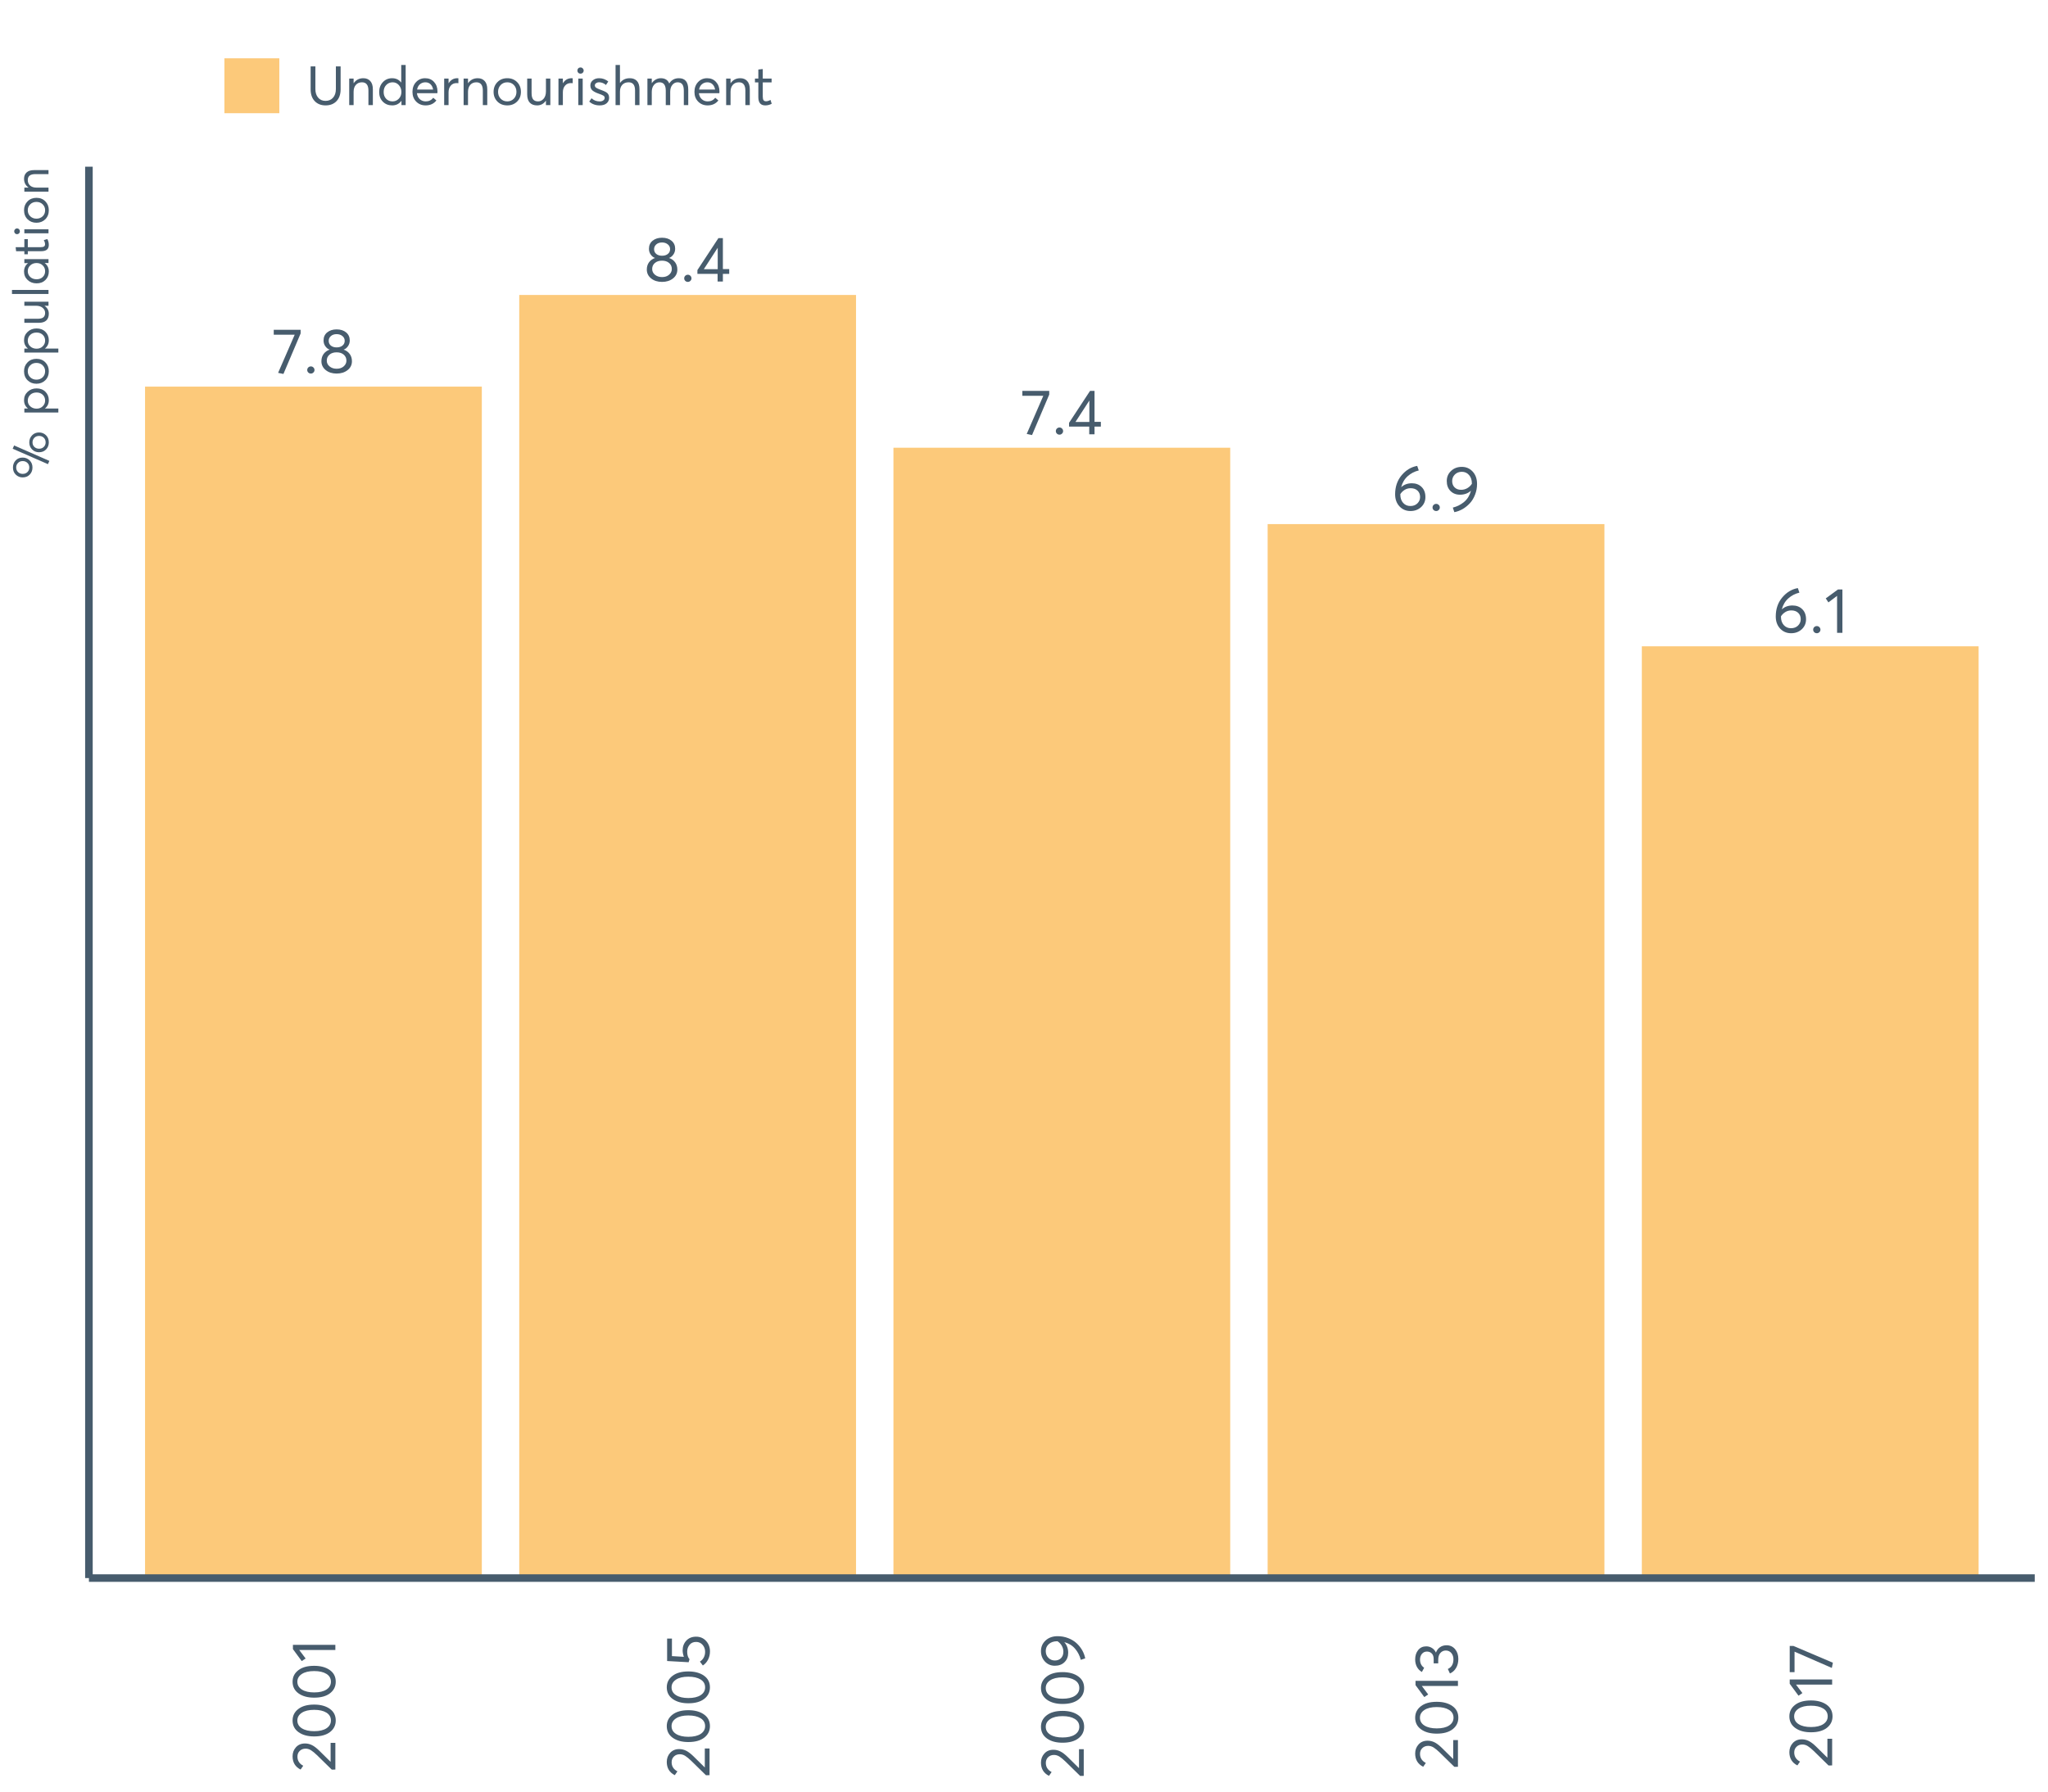 <?xml version="1.0" encoding="UTF-8"?>
<svg xmlns="http://www.w3.org/2000/svg" xmlns:xlink="http://www.w3.org/1999/xlink" width="822.857pt" height="720pt" viewBox="0 0 822.857 720" version="1.1">
<defs>
<g>
<symbol overflow="visible" id="glyph0-0">
<path style="stroke:none;" d=""/>
</symbol>
<symbol overflow="visible" id="glyph0-1">
<path style="stroke:none;" d="M 0.688 -17.438 L 11.484 -17.438 L 11.484 -15.953 L 4.578 0.312 L 2.438 -0.125 L 9.109 -15.469 L 0.688 -15.469 Z M 0.688 -17.438 "/>
</symbol>
<symbol overflow="visible" id="glyph0-2">
<path style="stroke:none;" d="M 3.078 0.156 C 2.648 0.156 2.297 0.016 2.016 -0.266 C 1.734 -0.547 1.594 -0.879 1.594 -1.266 C 1.594 -1.672 1.734 -2.016 2.016 -2.297 C 2.297 -2.578 2.648 -2.719 3.078 -2.719 C 3.461 -2.719 3.797 -2.578 4.078 -2.297 C 4.367 -2.016 4.516 -1.672 4.516 -1.266 C 4.516 -0.879 4.367 -0.547 4.078 -0.266 C 3.797 0.016 3.461 0.156 3.078 0.156 Z M 3.078 0.156 "/>
</symbol>
<symbol overflow="visible" id="glyph0-3">
<path style="stroke:none;" d="M 10.109 -9.453 C 11.109 -9.129 11.91 -8.562 12.516 -7.75 C 13.129 -6.938 13.438 -5.953 13.438 -4.797 C 13.438 -3.328 12.848 -2.133 11.672 -1.219 C 10.504 -0.301 9.039 0.156 7.281 0.156 C 5.508 0.156 4.047 -0.312 2.891 -1.25 C 1.742 -2.195 1.172 -3.379 1.172 -4.797 C 1.172 -5.953 1.473 -6.938 2.078 -7.75 C 2.691 -8.562 3.488 -9.129 4.469 -9.453 L 4.469 -9.469 C 3.82 -9.676 3.254 -10.117 2.766 -10.797 C 2.273 -11.473 2.031 -12.258 2.031 -13.156 C 2.031 -14.52 2.52 -15.598 3.5 -16.391 C 4.488 -17.191 5.75 -17.594 7.281 -17.594 C 8.863 -17.594 10.141 -17.188 11.109 -16.375 C 12.078 -15.562 12.562 -14.488 12.562 -13.156 C 12.562 -12.27 12.312 -11.484 11.812 -10.797 C 11.32 -10.117 10.754 -9.676 10.109 -9.469 Z M 7.281 -15.688 C 6.332 -15.688 5.562 -15.426 4.969 -14.906 C 4.383 -14.383 4.094 -13.75 4.094 -13 C 4.094 -12.207 4.383 -11.566 4.969 -11.078 C 5.562 -10.598 6.332 -10.359 7.281 -10.359 C 8.25 -10.359 9.031 -10.598 9.625 -11.078 C 10.227 -11.566 10.531 -12.207 10.531 -13 C 10.531 -13.781 10.223 -14.422 9.609 -14.922 C 8.992 -15.43 8.219 -15.688 7.281 -15.688 Z M 7.281 -1.781 C 8.457 -1.781 9.406 -2.098 10.125 -2.734 C 10.852 -3.367 11.219 -4.133 11.219 -5.031 C 11.219 -6.031 10.852 -6.836 10.125 -7.453 C 9.406 -8.066 8.457 -8.375 7.281 -8.375 C 6.102 -8.375 5.148 -8.066 4.422 -7.453 C 3.691 -6.836 3.328 -6.031 3.328 -5.031 C 3.328 -4.094 3.707 -3.316 4.469 -2.703 C 5.227 -2.086 6.164 -1.781 7.281 -1.781 Z M 7.281 -1.781 "/>
</symbol>
<symbol overflow="visible" id="glyph0-4">
<path style="stroke:none;" d="M 8.891 0 L 8.891 -3.078 L 0.781 -3.078 L 0.781 -4.594 L 9.219 -17.438 L 11.016 -17.438 L 11.016 -5 L 13.562 -5 L 13.562 -3.078 L 11.016 -3.078 L 11.016 0 Z M 3.359 -4.953 L 8.938 -4.953 L 8.938 -13.562 Z M 3.359 -4.953 "/>
</symbol>
<symbol overflow="visible" id="glyph0-5">
<path style="stroke:none;" d="M 8.125 -11 C 9.719 -11 11.02 -10.504 12.031 -9.516 C 13.051 -8.523 13.562 -7.172 13.562 -5.453 C 13.562 -3.848 12.988 -2.508 11.844 -1.438 C 10.695 -0.375 9.266 0.156 7.547 0.156 C 5.785 0.156 4.316 -0.469 3.141 -1.719 C 1.973 -2.977 1.391 -4.598 1.391 -6.578 C 1.391 -9.586 2.258 -12.133 4 -14.219 C 5.75 -16.301 7.836 -17.555 10.266 -17.984 L 10.891 -16.156 C 9.203 -15.758 7.723 -14.992 6.453 -13.859 C 5.18 -12.723 4.305 -11.254 3.828 -9.453 L 3.859 -9.453 C 4.992 -10.484 6.414 -11 8.125 -11 Z M 7.516 -1.859 C 8.672 -1.859 9.609 -2.207 10.328 -2.906 C 11.055 -3.613 11.422 -4.473 11.422 -5.484 C 11.422 -6.547 11.078 -7.398 10.391 -8.047 C 9.711 -8.691 8.797 -9.016 7.641 -9.016 C 6.723 -9.016 5.906 -8.785 5.188 -8.328 C 4.469 -7.867 3.898 -7.301 3.484 -6.625 L 3.484 -6.453 C 3.484 -5.078 3.859 -3.969 4.609 -3.125 C 5.359 -2.281 6.328 -1.859 7.516 -1.859 Z M 7.516 -1.859 "/>
</symbol>
<symbol overflow="visible" id="glyph0-6">
<path style="stroke:none;" d="M 7.234 -17.594 C 8.984 -17.594 10.441 -16.957 11.609 -15.688 C 12.773 -14.414 13.359 -12.766 13.359 -10.734 C 13.359 -9.211 13.094 -7.773 12.562 -6.422 C 12.039 -5.066 11.348 -3.922 10.484 -2.984 C 9.617 -2.047 8.648 -1.266 7.578 -0.641 C 6.504 -0.023 5.391 0.391 4.234 0.609 L 3.625 -1.219 C 5.352 -1.656 6.875 -2.426 8.188 -3.531 C 9.5 -4.645 10.398 -6.109 10.891 -7.922 L 10.844 -7.953 C 9.676 -6.922 8.227 -6.406 6.5 -6.406 C 4.957 -6.406 3.688 -6.898 2.688 -7.891 C 1.688 -8.891 1.188 -10.223 1.188 -11.891 C 1.188 -13.516 1.758 -14.867 2.906 -15.953 C 4.062 -17.047 5.504 -17.594 7.234 -17.594 Z M 6.953 -8.375 C 7.836 -8.375 8.664 -8.594 9.438 -9.031 C 10.207 -9.477 10.82 -10.066 11.281 -10.797 L 11.281 -10.922 C 11.281 -12.328 10.898 -13.457 10.141 -14.312 C 9.391 -15.176 8.43 -15.609 7.266 -15.609 C 6.109 -15.609 5.164 -15.242 4.438 -14.516 C 3.719 -13.797 3.359 -12.922 3.359 -11.891 C 3.359 -10.836 3.688 -9.988 4.344 -9.344 C 5 -8.695 5.867 -8.375 6.953 -8.375 Z M 6.953 -8.375 "/>
</symbol>
<symbol overflow="visible" id="glyph0-7">
<path style="stroke:none;" d="M 5.078 0 L 5.078 -14.859 L 1.594 -12.234 L 0.531 -13.844 L 5.438 -17.438 L 7.219 -17.438 L 7.219 0 Z M 5.078 0 "/>
</symbol>
<symbol overflow="visible" id="glyph1-0">
<path style="stroke:none;" d=""/>
</symbol>
<symbol overflow="visible" id="glyph1-1">
<path style="stroke:none;" d="M -1.906 -4.141 L -1.906 -11.719 L 0 -11.719 L 0 -1 L -1.438 -0.969 L -7.391 -6.797 C -8.285 -7.66 -9.078 -8.312 -9.766 -8.75 C -10.461 -9.188 -11.191 -9.406 -11.953 -9.406 C -12.898 -9.406 -13.68 -9.109 -14.297 -8.516 C -14.922 -7.922 -15.234 -7.148 -15.234 -6.203 C -15.234 -4.566 -14.457 -3.344 -12.906 -2.531 L -13.969 -1 C -16.113 -2.082 -17.188 -3.859 -17.188 -6.328 C -17.188 -7.754 -16.734 -8.969 -15.828 -9.969 C -14.922 -10.977 -13.707 -11.484 -12.188 -11.484 C -11.207 -11.484 -10.27 -11.258 -9.375 -10.812 C -8.488 -10.363 -7.516 -9.617 -6.453 -8.578 L -1.953 -4.141 Z M -1.906 -4.141 "/>
</symbol>
<symbol overflow="visible" id="glyph1-2">
<path style="stroke:none;" d="M 0.156 -7.797 C 0.156 -5.891 -0.609 -4.344 -2.141 -3.156 C -3.672 -1.977 -5.797 -1.391 -8.516 -1.391 C -11.086 -1.391 -13.176 -1.957 -14.781 -3.094 C -16.383 -4.238 -17.188 -5.805 -17.188 -7.797 C -17.188 -9.691 -16.422 -11.227 -14.891 -12.406 C -13.367 -13.594 -11.242 -14.188 -8.516 -14.188 C -5.93 -14.188 -3.836 -13.617 -2.234 -12.484 C -0.641 -11.359 0.156 -9.797 0.156 -7.797 Z M -1.781 -7.797 C -1.781 -9.148 -2.383 -10.203 -3.594 -10.953 C -4.801 -11.703 -6.441 -12.078 -8.516 -12.078 C -10.648 -12.078 -12.305 -11.68 -13.484 -10.891 C -14.672 -10.109 -15.266 -9.078 -15.266 -7.797 C -15.266 -6.453 -14.656 -5.398 -13.438 -4.641 C -12.219 -3.879 -10.578 -3.5 -8.516 -3.5 C -6.391 -3.5 -4.734 -3.891 -3.547 -4.672 C -2.367 -5.461 -1.781 -6.504 -1.781 -7.797 Z M -1.781 -7.797 "/>
</symbol>
<symbol overflow="visible" id="glyph1-3">
<path style="stroke:none;" d="M 0 -4.969 L -14.516 -4.969 L -11.953 -1.562 L -13.516 -0.516 L -17.047 -5.312 L -17.047 -7.047 L 0 -7.047 Z M 0 -4.969 "/>
</symbol>
<symbol overflow="visible" id="glyph1-4">
<path style="stroke:none;" d="M -10.812 -7.078 C -10.812 -8.641 -10.316 -9.945 -9.328 -11 C -8.348 -12.051 -7.035 -12.578 -5.391 -12.578 C -3.766 -12.578 -2.43 -12.004 -1.391 -10.859 C -0.348 -9.723 0.172 -8.32 0.172 -6.656 C 0.172 -5.477 -0.078 -4.391 -0.578 -3.391 C -1.086 -2.391 -1.789 -1.594 -2.688 -1 L -3.875 -2.562 C -3.227 -2.957 -2.719 -3.492 -2.344 -4.172 C -1.969 -4.859 -1.781 -5.633 -1.781 -6.5 C -1.781 -7.602 -2.125 -8.539 -2.812 -9.312 C -3.5 -10.082 -4.363 -10.469 -5.406 -10.469 C -6.52 -10.469 -7.395 -10.082 -8.031 -9.312 C -8.664 -8.539 -8.984 -7.613 -8.984 -6.531 C -8.984 -5.238 -8.672 -4.234 -8.047 -3.516 L -8.406 -2.312 L -17.047 -2.797 L -17.047 -11.812 L -15.109 -11.812 L -15.109 -4.766 L -10.328 -4.484 C -10.648 -5.43 -10.812 -6.297 -10.812 -7.078 Z M -10.812 -7.078 "/>
</symbol>
<symbol overflow="visible" id="glyph1-5">
<path style="stroke:none;" d="M -17.188 -7.078 C -17.188 -8.773 -16.566 -10.191 -15.328 -11.328 C -14.086 -12.473 -12.477 -13.047 -10.5 -13.047 C -9.008 -13.047 -7.602 -12.789 -6.281 -12.281 C -4.957 -11.77 -3.832 -11.094 -2.906 -10.25 C -1.988 -9.406 -1.227 -8.457 -0.625 -7.406 C -0.031 -6.352 0.375 -5.266 0.594 -4.141 L -1.188 -3.547 C -1.625 -5.234 -2.383 -6.719 -3.469 -8 C -4.551 -9.281 -5.973 -10.16 -7.734 -10.641 L -7.766 -10.594 C -6.754 -9.457 -6.25 -8.047 -6.25 -6.359 C -6.25 -4.848 -6.738 -3.602 -7.719 -2.625 C -8.695 -1.656 -9.992 -1.172 -11.609 -1.172 C -13.203 -1.172 -14.531 -1.734 -15.594 -2.859 C -16.656 -3.984 -17.188 -5.391 -17.188 -7.078 Z M -8.188 -6.797 C -8.188 -7.66 -8.398 -8.469 -8.828 -9.219 C -9.266 -9.969 -9.836 -10.566 -10.547 -11.016 L -10.672 -11.016 C -12.047 -11.016 -13.156 -10.645 -14 -9.906 C -14.844 -9.176 -15.266 -8.238 -15.266 -7.094 C -15.266 -5.969 -14.906 -5.051 -14.188 -4.344 C -13.477 -3.633 -12.617 -3.281 -11.609 -3.281 C -10.586 -3.281 -9.758 -3.598 -9.125 -4.234 C -8.5 -4.879 -8.188 -5.734 -8.188 -6.797 Z M -8.188 -6.797 "/>
</symbol>
<symbol overflow="visible" id="glyph1-6">
<path style="stroke:none;" d="M -8.828 -9.125 C -8.484 -10.039 -7.938 -10.754 -7.188 -11.266 C -6.445 -11.773 -5.57 -12.031 -4.562 -12.031 C -3.176 -12.031 -2.039 -11.508 -1.156 -10.469 C -0.281 -9.426 0.156 -8.113 0.156 -6.531 C 0.156 -5.125 -0.148 -3.91 -0.766 -2.891 C -1.379 -1.867 -2.195 -1.133 -3.219 -0.688 L -4.062 -2.5 C -2.562 -3.176 -1.812 -4.477 -1.812 -6.406 C -1.812 -7.395 -2.094 -8.227 -2.656 -8.906 C -3.227 -9.582 -3.973 -9.922 -4.891 -9.922 C -5.742 -9.922 -6.461 -9.598 -7.047 -8.953 C -7.629 -8.305 -7.922 -7.379 -7.922 -6.172 L -7.922 -4.766 L -9.75 -4.766 L -9.75 -6.422 C -9.75 -7.453 -10.004 -8.223 -10.516 -8.734 C -11.035 -9.242 -11.68 -9.5 -12.453 -9.5 C -13.285 -9.5 -13.957 -9.191 -14.469 -8.578 C -14.977 -7.973 -15.234 -7.211 -15.234 -6.297 C -15.234 -4.828 -14.68 -3.723 -13.578 -2.984 L -14.484 -1.297 C -15.316 -1.754 -15.973 -2.414 -16.453 -3.281 C -16.941 -4.156 -17.188 -5.18 -17.188 -6.359 C -17.188 -7.859 -16.785 -9.102 -15.984 -10.094 C -15.18 -11.094 -14.098 -11.594 -12.734 -11.594 C -11.891 -11.594 -11.125 -11.375 -10.438 -10.938 C -9.75 -10.508 -9.223 -9.906 -8.859 -9.125 Z M -8.828 -9.125 "/>
</symbol>
<symbol overflow="visible" id="glyph1-7">
<path style="stroke:none;" d="M -17.047 -0.672 L -17.047 -11.219 L -15.578 -11.219 L 0.297 -4.469 L -0.125 -2.375 L -15.109 -8.906 L -15.109 -0.672 Z M -17.047 -0.672 "/>
</symbol>
<symbol overflow="visible" id="glyph2-0">
<path style="stroke:none;" d=""/>
</symbol>
<symbol overflow="visible" id="glyph2-1">
<path style="stroke:none;" d="M 0.344 -7.531 L -0.219 -6.219 L -14.391 -12.422 L -13.812 -13.734 Z M -6.438 -4.859 C -6.438 -3.742 -6.801 -2.801 -7.531 -2.031 C -8.27 -1.27 -9.223 -0.891 -10.391 -0.891 C -11.473 -0.891 -12.391 -1.258 -13.141 -2 C -13.898 -2.738 -14.281 -3.691 -14.281 -4.859 C -14.281 -5.984 -13.922 -6.93 -13.203 -7.703 C -12.484 -8.473 -11.547 -8.859 -10.391 -8.859 C -9.285 -8.859 -8.348 -8.484 -7.578 -7.734 C -6.816 -6.992 -6.438 -6.035 -6.438 -4.859 Z M -7.719 -4.891 C -7.719 -5.641 -7.973 -6.254 -8.484 -6.734 C -8.992 -7.211 -9.625 -7.453 -10.375 -7.453 C -11.145 -7.453 -11.77 -7.203 -12.25 -6.703 C -12.738 -6.211 -12.984 -5.609 -12.984 -4.891 C -12.984 -4.129 -12.734 -3.508 -12.234 -3.031 C -11.734 -2.551 -11.113 -2.312 -10.375 -2.312 C -9.582 -2.312 -8.941 -2.555 -8.453 -3.047 C -7.961 -3.535 -7.719 -4.148 -7.719 -4.891 Z M 0.125 -14.969 C 0.125 -13.852 -0.238 -12.91 -0.969 -12.141 C -1.707 -11.379 -2.656 -11 -3.812 -11 C -4.895 -11 -5.816 -11.367 -6.578 -12.109 C -7.336 -12.859 -7.719 -13.812 -7.719 -14.969 C -7.719 -16.082 -7.348 -17.023 -6.609 -17.797 C -5.879 -18.566 -4.945 -18.953 -3.812 -18.953 C -2.707 -18.953 -1.773 -18.582 -1.016 -17.844 C -0.254 -17.113 0.125 -16.156 0.125 -14.969 Z M -1.156 -14.969 C -1.156 -15.738 -1.406 -16.363 -1.906 -16.844 C -2.414 -17.32 -3.039 -17.562 -3.781 -17.562 C -4.57 -17.562 -5.207 -17.312 -5.688 -16.812 C -6.176 -16.312 -6.422 -15.695 -6.422 -14.969 C -6.422 -14.219 -6.164 -13.602 -5.656 -13.125 C -5.156 -12.656 -4.531 -12.422 -3.781 -12.422 C -3.008 -12.422 -2.379 -12.664 -1.891 -13.156 C -1.398 -13.645 -1.156 -14.25 -1.156 -14.969 Z M -1.156 -14.969 "/>
</symbol>
<symbol overflow="visible" id="glyph2-2">
<path style="stroke:none;" d=""/>
</symbol>
<symbol overflow="visible" id="glyph2-3">
<path style="stroke:none;" d="M -8.281 -3.188 C -9.312 -4.031 -9.828 -5.133 -9.828 -6.5 C -9.828 -7.863 -9.344 -8.992 -8.375 -9.891 C -7.414 -10.797 -6.219 -11.25 -4.781 -11.25 C -3.32 -11.25 -2.141 -10.797 -1.234 -9.891 C -0.328 -8.984 0.125 -7.852 0.125 -6.5 C 0.125 -5.113 -0.395 -4.008 -1.438 -3.188 L -1.438 -3.156 L 3.953 -3.156 L 3.953 -1.562 L -9.703 -1.562 L -9.703 -3.172 L -8.281 -3.172 Z M -1.359 -6.344 C -1.359 -7.312 -1.68 -8.098 -2.328 -8.703 C -2.973 -9.305 -3.789 -9.609 -4.781 -9.609 C -5.844 -9.609 -6.695 -9.297 -7.344 -8.672 C -8 -8.047 -8.328 -7.258 -8.328 -6.312 C -8.328 -5.395 -7.984 -4.629 -7.297 -4.016 C -6.617 -3.41 -5.781 -3.109 -4.781 -3.109 C -3.789 -3.109 -2.973 -3.426 -2.328 -4.062 C -1.68 -4.707 -1.359 -5.469 -1.359 -6.344 Z M -1.359 -6.344 "/>
</symbol>
<symbol overflow="visible" id="glyph2-4">
<path style="stroke:none;" d="M 0.125 -5.969 C 0.125 -4.477 -0.348 -3.266 -1.297 -2.328 C -2.242 -1.398 -3.426 -0.938 -4.844 -0.938 C -6.27 -0.938 -7.457 -1.398 -8.406 -2.328 C -9.352 -3.266 -9.828 -4.477 -9.828 -5.969 C -9.828 -7.395 -9.359 -8.582 -8.422 -9.531 C -7.492 -10.477 -6.301 -10.953 -4.844 -10.953 C -3.383 -10.953 -2.191 -10.477 -1.266 -9.531 C -0.336 -8.582 0.125 -7.395 0.125 -5.969 Z M -1.359 -5.969 C -1.359 -6.906 -1.688 -7.695 -2.344 -8.344 C -3 -8.988 -3.832 -9.312 -4.844 -9.312 C -5.863 -9.312 -6.695 -8.988 -7.344 -8.344 C -8 -7.707 -8.328 -6.914 -8.328 -5.969 C -8.328 -4.969 -7.988 -4.148 -7.312 -3.516 C -6.645 -2.891 -5.82 -2.578 -4.844 -2.578 C -3.863 -2.578 -3.035 -2.891 -2.359 -3.516 C -1.691 -4.148 -1.359 -4.969 -1.359 -5.969 Z M -1.359 -5.969 "/>
</symbol>
<symbol overflow="visible" id="glyph2-5">
<path style="stroke:none;" d="M -9.703 -8.188 L -9.703 -9.812 L 0 -9.812 L 0 -8.188 L -1.609 -8.188 L -1.609 -8.172 C -0.453 -7.359 0.125 -6.297 0.125 -4.984 C 0.125 -3.828 -0.207 -2.926 -0.875 -2.281 C -1.551 -1.645 -2.566 -1.328 -3.922 -1.328 L -9.703 -1.328 L -9.703 -2.953 L -4.391 -2.953 C -3.305 -2.953 -2.531 -3.145 -2.062 -3.531 C -1.594 -3.926 -1.359 -4.52 -1.359 -5.312 C -1.359 -6.113 -1.688 -6.789 -2.344 -7.344 C -3 -7.906 -3.883 -8.188 -5 -8.188 Z M -9.703 -8.188 "/>
</symbol>
<symbol overflow="visible" id="glyph2-6">
<path style="stroke:none;" d="M 0 -1.672 L -14.672 -1.672 L -14.672 -3.297 L 0 -3.297 Z M 0 -1.672 "/>
</symbol>
<symbol overflow="visible" id="glyph2-7">
<path style="stroke:none;" d="M -9.703 -9.078 L -9.703 -10.688 L 0 -10.688 L 0 -9.125 L -1.531 -9.125 L -1.531 -9.109 C -0.426 -8.285 0.125 -7.156 0.125 -5.719 C 0.125 -4.352 -0.328 -3.219 -1.234 -2.312 C -2.141 -1.406 -3.32 -0.953 -4.781 -0.953 C -6.219 -0.953 -7.414 -1.398 -8.375 -2.297 C -9.344 -3.203 -9.828 -4.336 -9.828 -5.703 C -9.828 -7.086 -9.301 -8.203 -8.25 -9.047 L -8.25 -9.078 Z M -1.359 -5.859 C -1.359 -6.766 -1.68 -7.535 -2.328 -8.172 C -2.973 -8.805 -3.789 -9.125 -4.781 -9.125 C -5.781 -9.125 -6.617 -8.816 -7.297 -8.203 C -7.984 -7.586 -8.328 -6.812 -8.328 -5.875 C -8.328 -4.945 -8 -4.164 -7.344 -3.531 C -6.688 -2.906 -5.832 -2.594 -4.781 -2.594 C -3.789 -2.594 -2.973 -2.895 -2.328 -3.5 C -1.68 -4.102 -1.359 -4.891 -1.359 -5.859 Z M -1.359 -5.859 "/>
</symbol>
<symbol overflow="visible" id="glyph2-8">
<path style="stroke:none;" d="M 0.125 -4.281 C 0.125 -2.594 -0.879 -1.75 -2.891 -1.75 L -8.312 -1.75 L -8.312 -0.516 L -9.703 -0.516 L -9.703 -1.75 L -13.016 -1.75 L -13.203 -3.375 L -9.703 -3.375 L -9.703 -6.594 L -8.312 -6.594 L -8.312 -3.375 L -3.125 -3.375 C -2.531 -3.375 -2.094 -3.461 -1.812 -3.641 C -1.531 -3.816 -1.391 -4.125 -1.391 -4.562 C -1.391 -5.07 -1.555 -5.617 -1.891 -6.203 L -0.484 -6.641 C -0.078 -5.922 0.125 -5.133 0.125 -4.281 Z M 0.125 -4.281 "/>
</symbol>
<symbol overflow="visible" id="glyph2-9">
<path style="stroke:none;" d="M -11.5 -2.5 C -11.5 -2.164 -11.609 -1.883 -11.828 -1.656 C -12.047 -1.438 -12.316 -1.328 -12.641 -1.328 C -12.961 -1.328 -13.234 -1.438 -13.453 -1.656 C -13.672 -1.883 -13.781 -2.164 -13.781 -2.5 C -13.781 -2.812 -13.664 -3.082 -13.438 -3.312 C -13.207 -3.539 -12.941 -3.656 -12.641 -3.656 C -12.316 -3.656 -12.047 -3.539 -11.828 -3.312 C -11.609 -3.082 -11.5 -2.812 -11.5 -2.5 Z M 0 -1.672 L -9.703 -1.672 L -9.703 -3.297 L 0 -3.297 Z M 0 -1.672 "/>
</symbol>
<symbol overflow="visible" id="glyph2-10">
<path style="stroke:none;" d="M -9.828 -6.703 C -9.828 -7.773 -9.484 -8.625 -8.797 -9.25 C -8.117 -9.875 -7.109 -10.188 -5.766 -10.188 L 0 -10.188 L 0 -8.578 L -5.297 -8.578 C -7.316 -8.578 -8.328 -7.785 -8.328 -6.203 C -8.328 -5.273 -8.02 -4.535 -7.406 -3.984 C -6.789 -3.43 -5.938 -3.156 -4.844 -3.156 L 0 -3.156 L 0 -1.531 L -9.703 -1.531 L -9.703 -3.156 L -8.016 -3.156 L -8.016 -3.172 C -9.223 -4.023 -9.828 -5.203 -9.828 -6.703 Z M -9.828 -6.703 "/>
</symbol>
<symbol overflow="visible" id="glyph3-0">
<path style="stroke:none;" d=""/>
</symbol>
<symbol overflow="visible" id="glyph3-1">
<path style="stroke:none;" d="M 7.75 0.125 C 5.938 0.125 4.484 -0.445 3.391 -1.594 C 2.297 -2.738 1.75 -4.316 1.75 -6.328 L 1.75 -15.547 L 3.656 -15.547 L 3.656 -6.453 C 3.656 -5.016 4.023 -3.859 4.766 -2.984 C 5.516 -2.117 6.508 -1.688 7.75 -1.688 C 8.988 -1.688 9.988 -2.113 10.75 -2.969 C 11.508 -3.82 11.891 -4.984 11.891 -6.453 L 11.891 -15.547 L 13.797 -15.547 L 13.797 -6.328 C 13.797 -4.328 13.25 -2.75 12.156 -1.594 C 11.07 -0.445 9.602 0.125 7.75 0.125 Z M 7.75 0.125 "/>
</symbol>
<symbol overflow="visible" id="glyph3-2">
<path style="stroke:none;" d="M 7.359 -10.797 C 8.535 -10.797 9.469 -10.414 10.156 -9.656 C 10.844 -8.906 11.188 -7.797 11.188 -6.328 L 11.188 0 L 9.406 0 L 9.406 -5.828 C 9.406 -8.047 8.539 -9.156 6.812 -9.156 C 5.789 -9.156 4.973 -8.812 4.359 -8.125 C 3.754 -7.445 3.453 -6.508 3.453 -5.312 L 3.453 0 L 1.688 0 L 1.688 -10.656 L 3.453 -10.656 L 3.453 -8.797 L 3.484 -8.797 C 4.41 -10.129 5.703 -10.797 7.359 -10.797 Z M 7.359 -10.797 "/>
</symbol>
<symbol overflow="visible" id="glyph3-3">
<path style="stroke:none;" d="M 9.891 -16.109 L 11.672 -16.109 L 11.672 0 L 9.984 0 L 9.984 -1.688 L 9.938 -1.688 C 9.031 -0.477 7.805 0.125 6.266 0.125 C 4.754 0.125 3.504 -0.367 2.516 -1.359 C 1.523 -2.348 1.031 -3.645 1.031 -5.25 C 1.031 -6.832 1.52 -8.148 2.5 -9.203 C 3.488 -10.266 4.734 -10.797 6.234 -10.797 C 7.754 -10.797 8.969 -10.219 9.875 -9.062 L 9.891 -9.062 Z M 6.406 -1.484 C 7.375 -1.484 8.207 -1.836 8.906 -2.547 C 9.602 -3.254 9.953 -4.156 9.953 -5.25 C 9.953 -6.344 9.617 -7.266 8.953 -8.016 C 8.285 -8.773 7.445 -9.156 6.438 -9.156 C 5.414 -9.156 4.555 -8.789 3.859 -8.062 C 3.172 -7.344 2.828 -6.406 2.828 -5.25 C 2.828 -4.156 3.156 -3.254 3.812 -2.547 C 4.477 -1.836 5.344 -1.484 6.406 -1.484 Z M 6.406 -1.484 "/>
</symbol>
<symbol overflow="visible" id="glyph3-4">
<path style="stroke:none;" d="M 11.078 -5.5 C 11.078 -5.375 11.07 -5.219 11.062 -5.031 L 11.031 -4.766 L 2.828 -4.766 C 2.941 -3.773 3.32 -2.977 3.969 -2.375 C 4.625 -1.781 5.43 -1.484 6.391 -1.484 C 7.629 -1.484 8.629 -1.969 9.391 -2.938 L 10.641 -1.859 C 9.598 -0.535 8.16 0.125 6.328 0.125 C 4.797 0.125 3.531 -0.379 2.531 -1.391 C 1.531 -2.398 1.031 -3.707 1.031 -5.312 C 1.031 -6.906 1.516 -8.219 2.484 -9.25 C 3.453 -10.281 4.664 -10.797 6.125 -10.797 C 7.602 -10.797 8.797 -10.297 9.703 -9.297 C 10.617 -8.305 11.078 -7.039 11.078 -5.5 Z M 8.297 -8.359 C 7.754 -8.891 7.062 -9.156 6.219 -9.156 C 5.375 -9.156 4.645 -8.895 4.031 -8.375 C 3.426 -7.852 3.047 -7.141 2.891 -6.234 L 9.328 -6.234 C 9.18 -7.129 8.836 -7.836 8.297 -8.359 Z M 8.297 -8.359 "/>
</symbol>
<symbol overflow="visible" id="glyph3-5">
<path style="stroke:none;" d="M 6.969 -10.797 C 7.188 -10.797 7.332 -10.785 7.406 -10.766 L 7.406 -8.797 C 7.082 -8.828 6.848 -8.844 6.703 -8.844 C 5.703 -8.844 4.91 -8.5 4.328 -7.812 C 3.742 -7.125 3.453 -6.234 3.453 -5.141 L 3.453 0 L 1.688 0 L 1.688 -10.656 L 3.453 -10.656 L 3.453 -8.781 L 3.484 -8.781 C 4.316 -10.125 5.477 -10.797 6.969 -10.797 Z M 6.969 -10.797 "/>
</symbol>
<symbol overflow="visible" id="glyph3-6">
<path style="stroke:none;" d="M 6.547 0.125 C 4.91 0.125 3.582 -0.391 2.562 -1.422 C 1.539 -2.461 1.031 -3.758 1.031 -5.312 C 1.031 -6.875 1.539 -8.176 2.562 -9.219 C 3.582 -10.27 4.91 -10.797 6.547 -10.797 C 8.117 -10.797 9.422 -10.285 10.453 -9.266 C 11.492 -8.242 12.016 -6.926 12.016 -5.312 C 12.016 -3.707 11.492 -2.398 10.453 -1.391 C 9.422 -0.379 8.117 0.125 6.547 0.125 Z M 6.547 -1.484 C 7.578 -1.484 8.445 -1.844 9.156 -2.562 C 9.863 -3.289 10.219 -4.207 10.219 -5.312 C 10.219 -6.438 9.867 -7.359 9.172 -8.078 C 8.473 -8.797 7.598 -9.156 6.547 -9.156 C 5.453 -9.156 4.555 -8.785 3.859 -8.047 C 3.172 -7.305 2.828 -6.395 2.828 -5.312 C 2.828 -4.238 3.172 -3.332 3.859 -2.594 C 4.555 -1.852 5.453 -1.484 6.547 -1.484 Z M 6.547 -1.484 "/>
</symbol>
<symbol overflow="visible" id="glyph3-7">
<path style="stroke:none;" d="M 9 -10.656 L 10.766 -10.656 L 10.766 0 L 9 0 L 9 -1.766 L 8.969 -1.766 C 8.082 -0.504 6.914 0.125 5.469 0.125 C 4.195 0.125 3.211 -0.238 2.516 -0.969 C 1.816 -1.707 1.469 -2.82 1.469 -4.312 L 1.469 -10.656 L 3.234 -10.656 L 3.234 -4.812 C 3.234 -3.633 3.445 -2.785 3.875 -2.266 C 4.312 -1.742 4.969 -1.484 5.844 -1.484 C 6.719 -1.484 7.461 -1.844 8.078 -2.562 C 8.691 -3.289 9 -4.27 9 -5.5 Z M 9 -10.656 "/>
</symbol>
<symbol overflow="visible" id="glyph3-8">
<path style="stroke:none;" d="M 2.734 -12.625 C 2.367 -12.625 2.066 -12.742 1.828 -12.984 C 1.586 -13.234 1.469 -13.531 1.469 -13.875 C 1.469 -14.227 1.586 -14.523 1.828 -14.766 C 2.066 -15.004 2.367 -15.125 2.734 -15.125 C 3.086 -15.125 3.383 -15 3.625 -14.75 C 3.875 -14.5 4 -14.207 4 -13.875 C 4 -13.531 3.875 -13.234 3.625 -12.984 C 3.383 -12.742 3.086 -12.625 2.734 -12.625 Z M 1.844 0 L 1.844 -10.656 L 3.609 -10.656 L 3.609 0 Z M 1.844 0 "/>
</symbol>
<symbol overflow="visible" id="glyph3-9">
<path style="stroke:none;" d="M 4.953 0.125 C 3.297 0.125 1.898 -0.383 0.766 -1.406 L 1.688 -2.734 C 2.602 -1.891 3.691 -1.469 4.953 -1.469 C 5.555 -1.469 6.039 -1.602 6.406 -1.875 C 6.781 -2.156 6.969 -2.492 6.969 -2.891 C 6.969 -3.297 6.785 -3.602 6.422 -3.812 C 6.066 -4.031 5.441 -4.289 4.547 -4.594 C 4.492 -4.613 4.453 -4.629 4.422 -4.641 C 3.391 -5.004 2.598 -5.422 2.047 -5.891 C 1.492 -6.359 1.219 -7.035 1.219 -7.922 C 1.219 -8.742 1.551 -9.426 2.219 -9.969 C 2.883 -10.52 3.727 -10.797 4.75 -10.797 C 6.102 -10.797 7.32 -10.359 8.406 -9.484 L 7.484 -8.078 C 6.641 -8.805 5.695 -9.172 4.656 -9.172 C 4.238 -9.172 3.859 -9.051 3.516 -8.812 C 3.18 -8.582 3.016 -8.285 3.016 -7.922 C 3.016 -7.547 3.176 -7.238 3.5 -7 C 3.832 -6.77 4.344 -6.523 5.031 -6.266 C 5.145 -6.211 5.359 -6.129 5.672 -6.016 C 5.992 -5.898 6.203 -5.82 6.297 -5.781 C 6.398 -5.738 6.578 -5.66 6.828 -5.547 C 7.078 -5.441 7.242 -5.363 7.328 -5.312 C 7.422 -5.258 7.555 -5.172 7.734 -5.047 C 7.922 -4.93 8.047 -4.832 8.109 -4.75 C 8.172 -4.664 8.254 -4.551 8.359 -4.406 C 8.473 -4.258 8.551 -4.113 8.594 -3.969 C 8.645 -3.832 8.68 -3.672 8.703 -3.484 C 8.734 -3.305 8.75 -3.113 8.75 -2.906 C 8.75 -2.031 8.422 -1.305 7.766 -0.734 C 7.109 -0.16 6.172 0.125 4.953 0.125 Z M 4.953 0.125 "/>
</symbol>
<symbol overflow="visible" id="glyph3-10">
<path style="stroke:none;" d="M 7.422 -10.797 C 8.629 -10.797 9.578 -10.43 10.266 -9.703 C 10.953 -8.973 11.297 -7.867 11.297 -6.391 L 11.297 0 L 9.516 0 L 9.516 -5.891 C 9.516 -8.066 8.648 -9.156 6.922 -9.156 C 5.848 -9.156 5 -8.816 4.375 -8.141 C 3.758 -7.473 3.453 -6.547 3.453 -5.359 L 3.453 0 L 1.688 0 L 1.688 -16.109 L 3.453 -16.109 L 3.453 -8.906 L 3.5 -8.906 C 4.395 -10.164 5.703 -10.797 7.422 -10.797 Z M 7.422 -10.797 "/>
</symbol>
<symbol overflow="visible" id="glyph3-11">
<path style="stroke:none;" d="M 14.359 -10.797 C 16.859 -10.797 18.109 -9.273 18.109 -6.234 L 18.109 0 L 16.328 0 L 16.328 -5.75 C 16.328 -6.938 16.125 -7.801 15.719 -8.344 C 15.32 -8.883 14.691 -9.156 13.828 -9.156 C 12.984 -9.156 12.273 -8.801 11.703 -8.094 C 11.141 -7.395 10.859 -6.461 10.859 -5.297 L 10.859 0 L 9.078 0 L 9.078 -5.781 C 9.078 -8.031 8.234 -9.156 6.547 -9.156 C 5.648 -9.156 4.91 -8.801 4.328 -8.094 C 3.742 -7.395 3.453 -6.461 3.453 -5.297 L 3.453 0 L 1.703 0 L 1.703 -10.656 L 3.453 -10.656 L 3.453 -8.828 L 3.484 -8.828 C 3.922 -9.453 4.453 -9.938 5.078 -10.281 C 5.703 -10.625 6.367 -10.797 7.078 -10.797 C 8.773 -10.797 9.906 -10.094 10.469 -8.688 L 10.484 -8.688 C 11.359 -10.094 12.648 -10.797 14.359 -10.797 Z M 14.359 -10.797 "/>
</symbol>
<symbol overflow="visible" id="glyph3-12">
<path style="stroke:none;" d="M 4.703 0.125 C 2.848 0.125 1.922 -0.973 1.922 -3.172 L 1.922 -9.125 L 0.562 -9.125 L 0.562 -10.656 L 1.922 -10.656 L 1.922 -14.297 L 3.703 -14.484 L 3.703 -10.656 L 7.25 -10.656 L 7.25 -9.125 L 3.703 -9.125 L 3.703 -3.438 C 3.703 -2.781 3.801 -2.297 4 -1.984 C 4.195 -1.68 4.535 -1.531 5.016 -1.531 C 5.566 -1.531 6.164 -1.711 6.812 -2.078 L 7.297 -0.531 C 6.504 -0.094 5.641 0.125 4.703 0.125 Z M 4.703 0.125 "/>
</symbol>
</g>
</defs>
<g id="surface4090">
<path style=" stroke:none;fill-rule:nonzero;fill:rgb(98.824%,78.824%,47.843%);fill-opacity:1;" d="M 58.277 155.375 L 193.59 155.375 L 193.59 634.195 L 58.277 634.195 Z M 58.277 155.375 "/>
<path style=" stroke:none;fill-rule:nonzero;fill:rgb(98.824%,78.824%,47.843%);fill-opacity:1;" d="M 208.625 118.543 L 343.938 118.543 L 343.938 634.195 L 208.625 634.195 Z M 208.625 118.543 "/>
<path style=" stroke:none;fill-rule:nonzero;fill:rgb(98.824%,78.824%,47.843%);fill-opacity:1;" d="M 358.973 179.93 L 494.285 179.93 L 494.285 634.195 L 358.973 634.195 Z M 358.973 179.93 "/>
<path style=" stroke:none;fill-rule:nonzero;fill:rgb(98.824%,78.824%,47.843%);fill-opacity:1;" d="M 509.32 210.625 L 644.633 210.625 L 644.633 634.195 L 509.32 634.195 Z M 509.32 210.625 "/>
<path style=" stroke:none;fill-rule:nonzero;fill:rgb(98.824%,78.824%,47.843%);fill-opacity:1;" d="M 659.664 259.734 L 794.977 259.734 L 794.977 634.195 L 659.664 634.195 Z M 659.664 259.734 "/>
<g style="fill:rgb(27.843%,36.078%,42.745%);fill-opacity:1;">
  <use xlink:href="#glyph0-1" x="109.301" y="149.969"/>
  <use xlink:href="#glyph0-2" x="121.846" y="149.969"/>
  <use xlink:href="#glyph0-3" x="127.967" y="149.969"/>
</g>
<g style="fill:rgb(27.843%,36.078%,42.745%);fill-opacity:1;">
  <use xlink:href="#glyph0-3" x="258.707" y="113.133"/>
  <use xlink:href="#glyph0-2" x="273.31" y="113.133"/>
  <use xlink:href="#glyph0-4" x="279.43" y="113.133"/>
</g>
<g style="fill:rgb(27.843%,36.078%,42.745%);fill-opacity:1;">
  <use xlink:href="#glyph0-1" x="410.082" y="174.523"/>
  <use xlink:href="#glyph0-2" x="422.628" y="174.523"/>
  <use xlink:href="#glyph0-4" x="428.748" y="174.523"/>
</g>
<g style="fill:rgb(27.843%,36.078%,42.745%);fill-opacity:1;">
  <use xlink:href="#glyph0-5" x="559.148" y="205.215"/>
  <use xlink:href="#glyph0-2" x="573.98" y="205.215"/>
  <use xlink:href="#glyph0-6" x="580.1" y="205.215"/>
</g>
<g style="fill:rgb(27.843%,36.078%,42.745%);fill-opacity:1;">
  <use xlink:href="#glyph0-5" x="712.082" y="254.324"/>
  <use xlink:href="#glyph0-2" x="726.913" y="254.324"/>
  <use xlink:href="#glyph0-7" x="733.034" y="254.324"/>
</g>
<path style="fill:none;stroke-width:3.043;stroke-linecap:butt;stroke-linejoin:round;stroke:rgb(27.843%,36.078%,42.745%);stroke-opacity:1;stroke-miterlimit:10;" d="M 35.727 634.195 L 35.727 66.98 "/>
<path style="fill:none;stroke-width:3.043;stroke-linecap:butt;stroke-linejoin:round;stroke:rgb(27.843%,36.078%,42.745%);stroke-opacity:1;stroke-miterlimit:10;" d="M 35.727 634.195 L 817.531 634.195 "/>
<g style="fill:rgb(27.843%,36.078%,42.745%);fill-opacity:1;">
  <use xlink:href="#glyph1-1" x="134.742" y="712.145"/>
  <use xlink:href="#glyph1-2" x="134.742" y="699.221"/>
  <use xlink:href="#glyph1-2" x="134.742" y="683.643"/>
  <use xlink:href="#glyph1-3" x="134.742" y="668.065"/>
</g>
<g style="fill:rgb(27.843%,36.078%,42.745%);fill-opacity:1;">
  <use xlink:href="#glyph1-1" x="285.086" y="714.402"/>
  <use xlink:href="#glyph1-2" x="285.086" y="701.479"/>
  <use xlink:href="#glyph1-2" x="285.086" y="685.901"/>
  <use xlink:href="#glyph1-4" x="285.086" y="670.323"/>
</g>
<g style="fill:rgb(27.843%,36.078%,42.745%);fill-opacity:1;">
  <use xlink:href="#glyph1-1" x="435.434" y="714.676"/>
  <use xlink:href="#glyph1-2" x="435.434" y="701.752"/>
  <use xlink:href="#glyph1-2" x="435.434" y="686.174"/>
  <use xlink:href="#glyph1-5" x="435.434" y="670.596"/>
</g>
<g style="fill:rgb(27.843%,36.078%,42.745%);fill-opacity:1;">
  <use xlink:href="#glyph1-1" x="585.781" y="711.027"/>
  <use xlink:href="#glyph1-2" x="585.781" y="698.104"/>
  <use xlink:href="#glyph1-3" x="585.781" y="682.526"/>
  <use xlink:href="#glyph1-6" x="585.781" y="673.224"/>
</g>
<g style="fill:rgb(27.843%,36.078%,42.745%);fill-opacity:1;">
  <use xlink:href="#glyph1-1" x="736.129" y="710.48"/>
  <use xlink:href="#glyph1-2" x="736.129" y="697.557"/>
  <use xlink:href="#glyph1-3" x="736.129" y="681.979"/>
  <use xlink:href="#glyph1-7" x="736.129" y="672.677"/>
</g>
<g style="fill:rgb(27.843%,36.078%,42.745%);fill-opacity:1;">
  <use xlink:href="#glyph2-1" x="19.488" y="192.75"/>
  <use xlink:href="#glyph2-2" x="19.488" y="172.826"/>
  <use xlink:href="#glyph2-3" x="19.488" y="167.341"/>
  <use xlink:href="#glyph2-4" x="19.488" y="155.155"/>
  <use xlink:href="#glyph2-3" x="19.488" y="143.248"/>
  <use xlink:href="#glyph2-5" x="19.488" y="131.062"/>
  <use xlink:href="#glyph2-6" x="19.488" y="119.813"/>
  <use xlink:href="#glyph2-7" x="19.488" y="114.827"/>
  <use xlink:href="#glyph2-8" x="19.488" y="102.701"/>
  <use xlink:href="#glyph2-9" x="19.488" y="95.441"/>
  <use xlink:href="#glyph2-4" x="19.488" y="90.455"/>
  <use xlink:href="#glyph2-10" x="19.488" y="78.548"/>
</g>
<path style=" stroke:none;fill-rule:nonzero;fill:rgb(98.824%,78.824%,47.843%);fill-opacity:1;" d="M 90.164 23.43 L 112.227 23.43 L 112.227 45.492 L 90.164 45.492 Z M 90.164 23.43 "/>
<g style="fill:rgb(27.843%,36.078%,42.745%);fill-opacity:1;">
  <use xlink:href="#glyph3-1" x="123.059" y="42.23"/>
  <use xlink:href="#glyph3-2" x="138.622" y="42.23"/>
  <use xlink:href="#glyph3-3" x="151.317" y="42.23"/>
  <use xlink:href="#glyph3-4" x="164.691" y="42.23"/>
  <use xlink:href="#glyph3-5" x="176.774" y="42.23"/>
  <use xlink:href="#glyph3-2" x="184.588" y="42.23"/>
  <use xlink:href="#glyph3-6" x="197.284" y="42.23"/>
  <use xlink:href="#glyph3-7" x="210.351" y="42.23"/>
  <use xlink:href="#glyph3-5" x="222.697" y="42.23"/>
  <use xlink:href="#glyph3-8" x="230.511" y="42.23"/>
  <use xlink:href="#glyph3-9" x="235.983" y="42.23"/>
  <use xlink:href="#glyph3-10" x="245.636" y="42.23"/>
  <use xlink:href="#glyph3-11" x="258.419" y="42.23"/>
  <use xlink:href="#glyph3-4" x="277.988" y="42.23"/>
  <use xlink:href="#glyph3-2" x="290.071" y="42.23"/>
  <use xlink:href="#glyph3-12" x="302.766" y="42.23"/>
</g>
</g>
</svg>
